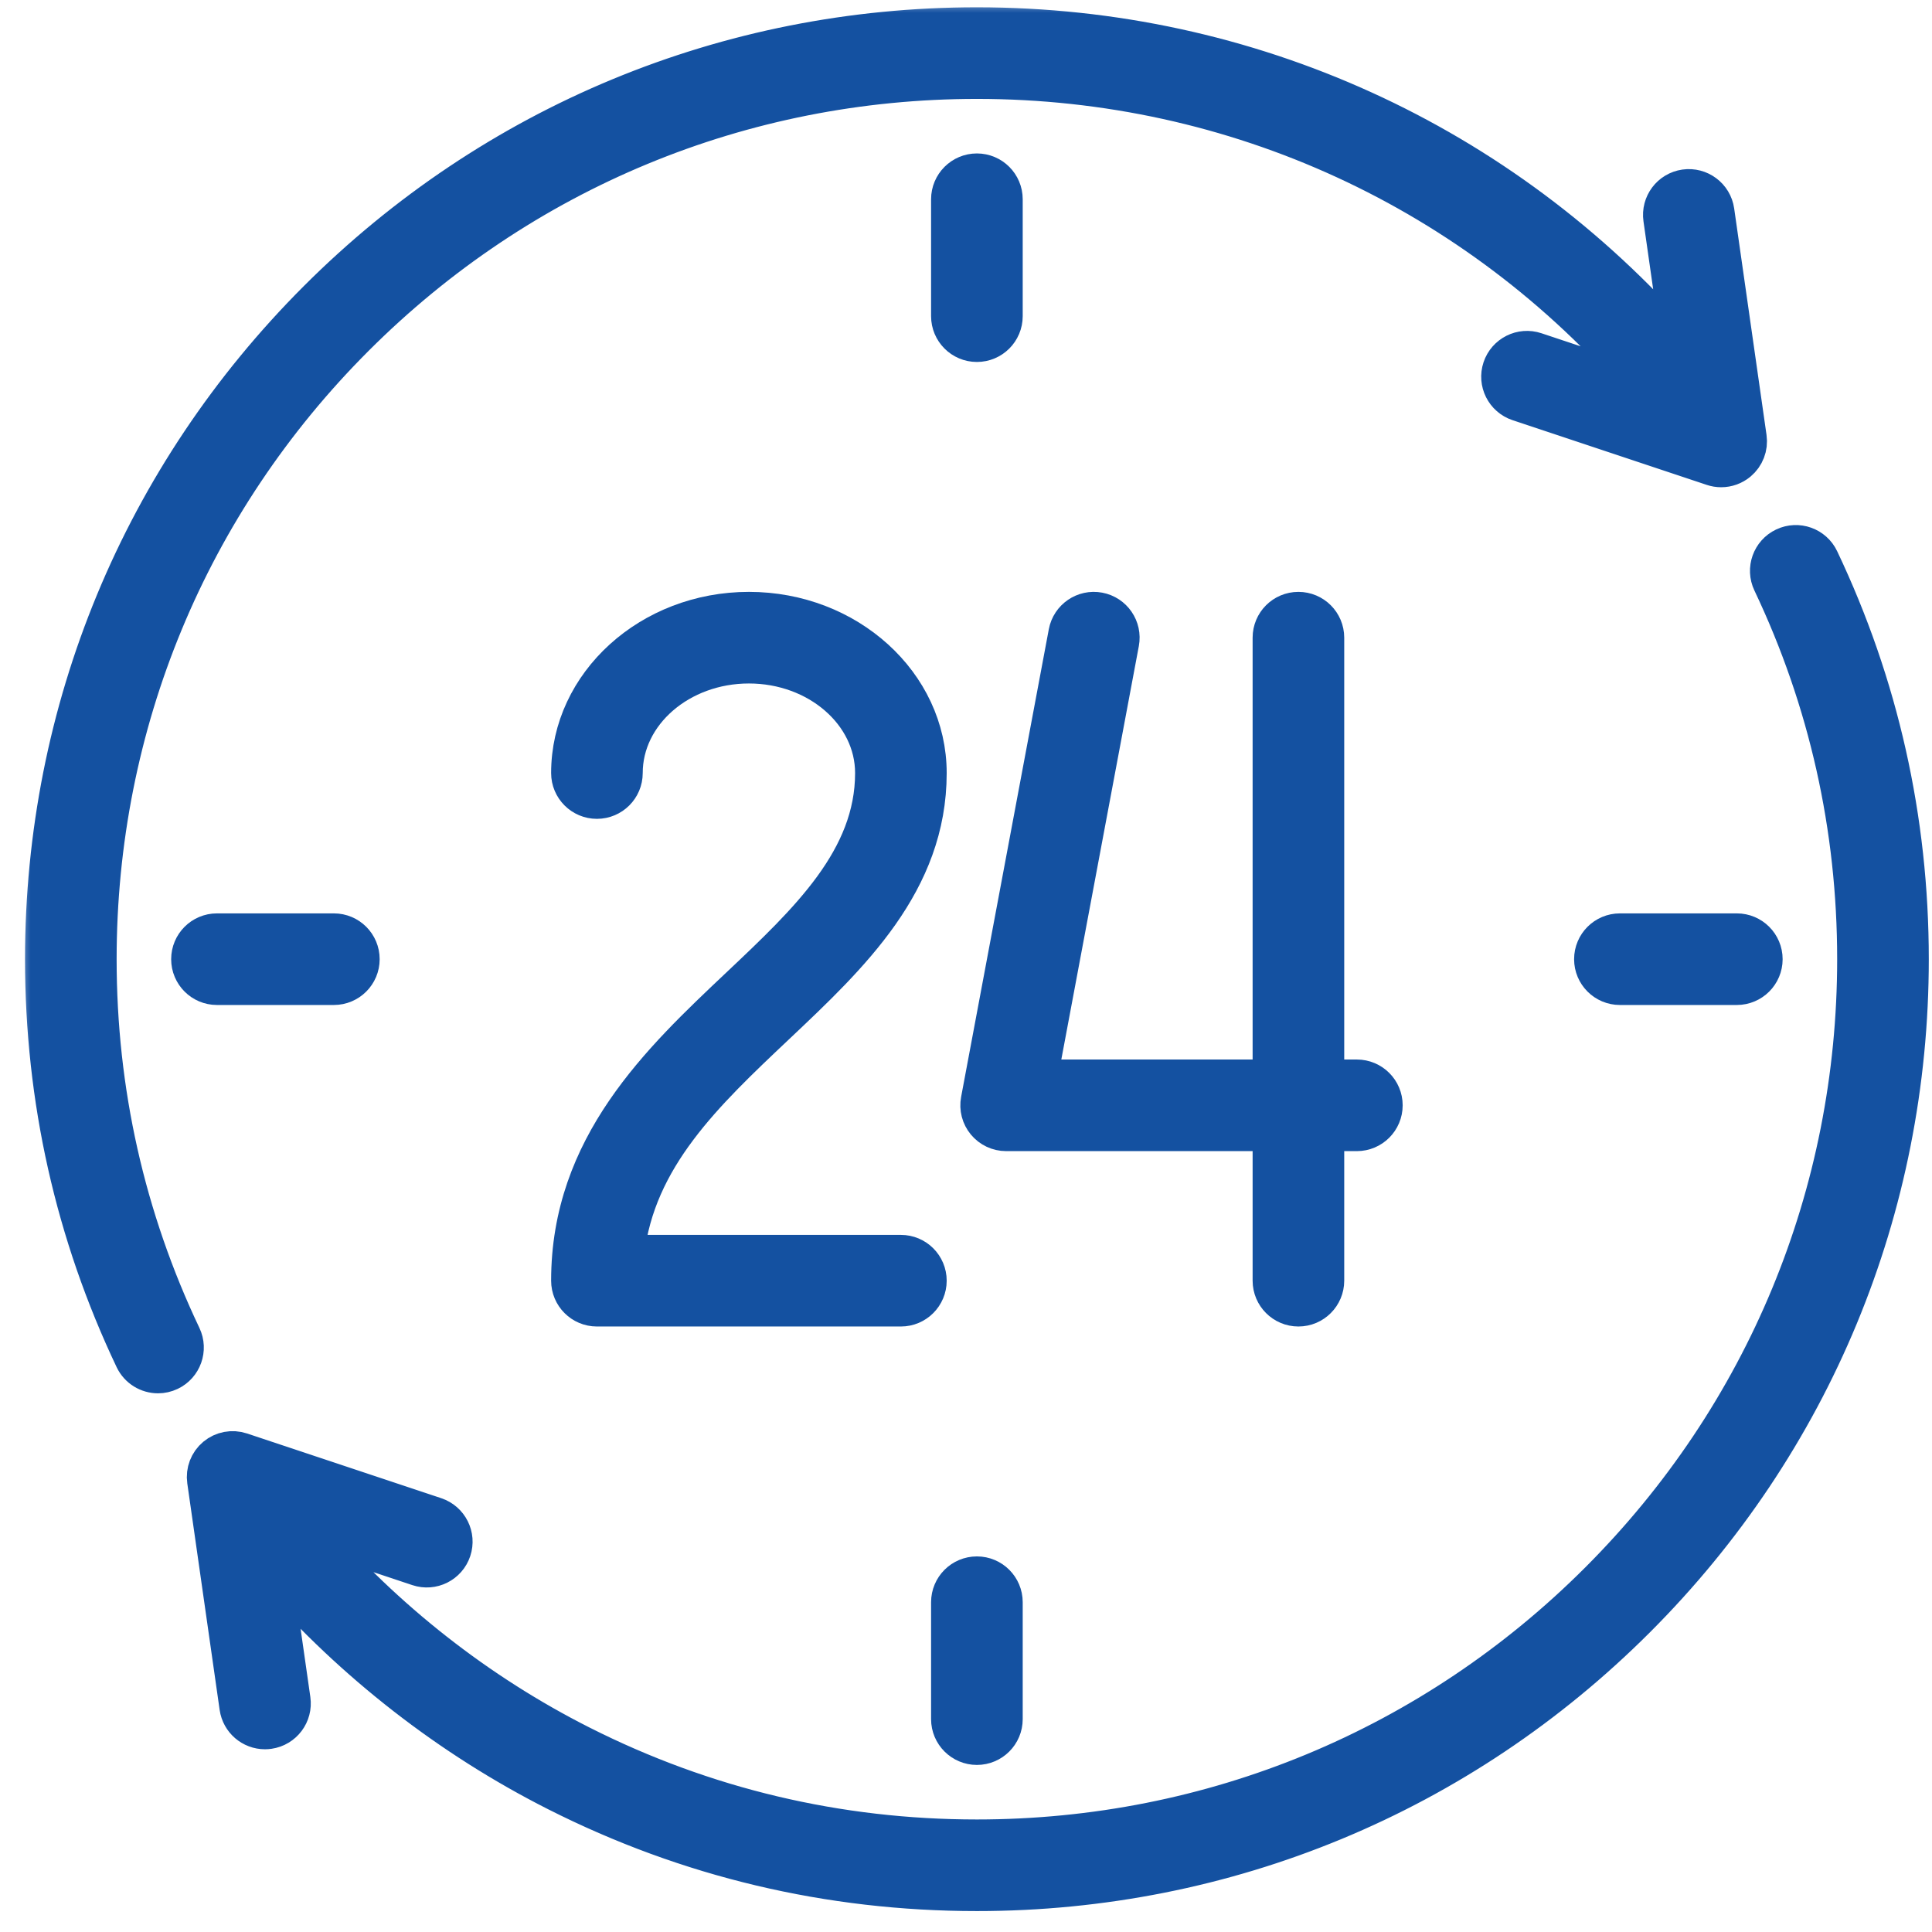 <svg width="75" height="75" viewBox="0 0 75 75" fill="none" xmlns="http://www.w3.org/2000/svg">
<mask id="path-1-outside-1" maskUnits="userSpaceOnUse" x="0.688" y="0" width="75" height="75" fill="black">
<rect fill="white" x="0.688" width="75" height="75"/>
<path d="M70.671 21.705C70.419 21.175 69.786 20.95 69.257 21.202C68.727 21.453 68.502 22.087 68.753 22.616C70.931 27.201 72.035 32.12 72.035 37.235C72.035 46.347 68.487 54.913 62.044 61.356C55.602 67.799 47.035 71.348 37.923 71.348C32.52 71.348 27.352 70.121 22.564 67.703C18.574 65.688 14.97 62.858 12.044 59.458L16.232 60.854C16.788 61.04 17.39 60.739 17.575 60.183C17.76 59.627 17.46 59.026 16.904 58.84L9.366 56.328C9.017 56.212 8.633 56.284 8.35 56.52C8.068 56.756 7.928 57.121 7.98 57.485L9.236 66.278C9.312 66.808 9.766 67.19 10.286 67.19C10.335 67.19 10.386 67.186 10.437 67.179C11.018 67.096 11.421 66.558 11.338 65.978L10.637 61.072C13.708 64.579 17.46 67.503 21.607 69.598C26.694 72.168 32.184 73.471 37.923 73.471C47.602 73.471 56.702 69.702 63.546 62.858C70.389 56.014 74.159 46.914 74.159 37.235C74.159 31.802 72.985 26.577 70.671 21.705Z"/>
<path d="M67.867 16.986L66.611 8.193C66.528 7.612 65.989 7.209 65.409 7.292C64.829 7.375 64.426 7.912 64.509 8.493L65.209 13.394C58.315 5.495 48.473 1 37.923 1C28.244 1 19.145 4.769 12.3 11.613C5.457 18.457 1.688 27.557 1.688 37.235C1.688 42.669 2.861 47.894 5.175 52.766C5.357 53.148 5.738 53.372 6.135 53.372C6.288 53.372 6.443 53.339 6.59 53.269C7.119 53.018 7.345 52.384 7.093 51.855C4.915 47.27 3.811 42.352 3.811 37.235C3.811 28.124 7.359 19.557 13.802 13.114C20.245 6.671 28.811 3.123 37.923 3.123C47.952 3.123 57.301 7.439 63.8 15.012L59.614 13.617C59.058 13.431 58.457 13.732 58.271 14.288C58.086 14.844 58.386 15.445 58.943 15.631L66.48 18.143C66.59 18.18 66.703 18.198 66.816 18.198C67.061 18.198 67.302 18.113 67.496 17.951C67.778 17.715 67.919 17.35 67.867 16.986Z"/>
<path d="M34.973 48.655H24.294C24.721 44.939 27.361 42.446 30.142 39.82C33.039 37.085 36.034 34.257 36.034 30.009C36.034 26.526 32.911 23.693 29.073 23.693C25.234 23.693 22.111 26.526 22.111 30.009C22.111 30.596 22.586 31.071 23.172 31.071C23.759 31.071 24.234 30.596 24.234 30.009C24.234 27.697 26.405 25.816 29.073 25.816C31.741 25.816 33.911 27.697 33.911 30.009C33.911 33.341 31.372 35.739 28.685 38.276C25.603 41.186 22.111 44.483 22.111 49.716C22.111 50.303 22.586 50.778 23.172 50.778H34.973C35.559 50.778 36.034 50.303 36.034 49.716C36.034 49.13 35.559 48.655 34.973 48.655Z"/>
<path d="M52.673 41.847H51.466V24.754C51.466 24.168 50.991 23.693 50.404 23.693C49.818 23.693 49.343 24.168 49.343 24.754V41.847H40.337L43.505 24.95C43.613 24.374 43.234 23.819 42.657 23.711C42.082 23.603 41.527 23.982 41.419 24.559L38.015 42.713C37.956 43.023 38.039 43.343 38.241 43.586C38.443 43.829 38.742 43.97 39.058 43.97H49.343V49.716C49.343 50.302 49.818 50.778 50.404 50.778C50.991 50.778 51.466 50.302 51.466 49.716V43.97H52.673C53.26 43.97 53.735 43.495 53.735 42.908C53.735 42.322 53.26 41.847 52.673 41.847Z"/>
<path d="M37.923 6.673C37.337 6.673 36.861 7.149 36.861 7.735V12.273C36.861 12.86 37.337 13.335 37.923 13.335C38.51 13.335 38.985 12.86 38.985 12.273V7.735C38.985 7.149 38.51 6.673 37.923 6.673Z"/>
<path d="M37.923 61.136C37.337 61.136 36.861 61.611 36.861 62.198V66.736C36.861 67.322 37.337 67.798 37.923 67.798C38.51 67.798 38.985 67.322 38.985 66.736V62.198C38.985 61.611 38.51 61.136 37.923 61.136Z"/>
<path d="M67.423 36.174H62.885C62.298 36.174 61.823 36.649 61.823 37.236C61.823 37.822 62.298 38.297 62.885 38.297H67.423C68.01 38.297 68.485 37.822 68.485 37.236C68.485 36.649 68.01 36.174 67.423 36.174Z"/>
<path d="M12.961 36.174H8.422C7.836 36.174 7.361 36.649 7.361 37.236C7.361 37.822 7.836 38.297 8.422 38.297H12.961C13.547 38.297 14.022 37.822 14.022 37.236C14.022 36.649 13.547 36.174 12.961 36.174Z"/>
</mask>
<path d="M70.671 21.705C70.419 21.175 69.786 20.95 69.257 21.202C68.727 21.453 68.502 22.087 68.753 22.616C70.931 27.201 72.035 32.12 72.035 37.235C72.035 46.347 68.487 54.913 62.044 61.356C55.602 67.799 47.035 71.348 37.923 71.348C32.52 71.348 27.352 70.121 22.564 67.703C18.574 65.688 14.97 62.858 12.044 59.458L16.232 60.854C16.788 61.04 17.39 60.739 17.575 60.183C17.76 59.627 17.46 59.026 16.904 58.84L9.366 56.328C9.017 56.212 8.633 56.284 8.35 56.52C8.068 56.756 7.928 57.121 7.98 57.485L9.236 66.278C9.312 66.808 9.766 67.19 10.286 67.19C10.335 67.19 10.386 67.186 10.437 67.179C11.018 67.096 11.421 66.558 11.338 65.978L10.637 61.072C13.708 64.579 17.46 67.503 21.607 69.598C26.694 72.168 32.184 73.471 37.923 73.471C47.602 73.471 56.702 69.702 63.546 62.858C70.389 56.014 74.159 46.914 74.159 37.235C74.159 31.802 72.985 26.577 70.671 21.705Z" fill="#1451A1"/>
<path d="M67.867 16.986L66.611 8.193C66.528 7.612 65.989 7.209 65.409 7.292C64.829 7.375 64.426 7.912 64.509 8.493L65.209 13.394C58.315 5.495 48.473 1 37.923 1C28.244 1 19.145 4.769 12.3 11.613C5.457 18.457 1.688 27.557 1.688 37.235C1.688 42.669 2.861 47.894 5.175 52.766C5.357 53.148 5.738 53.372 6.135 53.372C6.288 53.372 6.443 53.339 6.59 53.269C7.119 53.018 7.345 52.384 7.093 51.855C4.915 47.27 3.811 42.352 3.811 37.235C3.811 28.124 7.359 19.557 13.802 13.114C20.245 6.671 28.811 3.123 37.923 3.123C47.952 3.123 57.301 7.439 63.8 15.012L59.614 13.617C59.058 13.431 58.457 13.732 58.271 14.288C58.086 14.844 58.386 15.445 58.943 15.631L66.48 18.143C66.59 18.18 66.703 18.198 66.816 18.198C67.061 18.198 67.302 18.113 67.496 17.951C67.778 17.715 67.919 17.35 67.867 16.986Z" fill="#1451A1"/>
<path d="M34.973 48.655H24.294C24.721 44.939 27.361 42.446 30.142 39.82C33.039 37.085 36.034 34.257 36.034 30.009C36.034 26.526 32.911 23.693 29.073 23.693C25.234 23.693 22.111 26.526 22.111 30.009C22.111 30.596 22.586 31.071 23.172 31.071C23.759 31.071 24.234 30.596 24.234 30.009C24.234 27.697 26.405 25.816 29.073 25.816C31.741 25.816 33.911 27.697 33.911 30.009C33.911 33.341 31.372 35.739 28.685 38.276C25.603 41.186 22.111 44.483 22.111 49.716C22.111 50.303 22.586 50.778 23.172 50.778H34.973C35.559 50.778 36.034 50.303 36.034 49.716C36.034 49.13 35.559 48.655 34.973 48.655Z" fill="#1451A1"/>
<path d="M52.673 41.847H51.466V24.754C51.466 24.168 50.991 23.693 50.404 23.693C49.818 23.693 49.343 24.168 49.343 24.754V41.847H40.337L43.505 24.95C43.613 24.374 43.234 23.819 42.657 23.711C42.082 23.603 41.527 23.982 41.419 24.559L38.015 42.713C37.956 43.023 38.039 43.343 38.241 43.586C38.443 43.829 38.742 43.97 39.058 43.97H49.343V49.716C49.343 50.302 49.818 50.778 50.404 50.778C50.991 50.778 51.466 50.302 51.466 49.716V43.97H52.673C53.26 43.97 53.735 43.495 53.735 42.908C53.735 42.322 53.26 41.847 52.673 41.847Z" fill="#1451A1"/>
<path d="M37.923 6.673C37.337 6.673 36.861 7.149 36.861 7.735V12.273C36.861 12.86 37.337 13.335 37.923 13.335C38.51 13.335 38.985 12.86 38.985 12.273V7.735C38.985 7.149 38.51 6.673 37.923 6.673Z" fill="#1451A1"/>
<path d="M37.923 61.136C37.337 61.136 36.861 61.611 36.861 62.198V66.736C36.861 67.322 37.337 67.798 37.923 67.798C38.51 67.798 38.985 67.322 38.985 66.736V62.198C38.985 61.611 38.51 61.136 37.923 61.136Z" fill="#1451A1"/>
<path d="M67.423 36.174H62.885C62.298 36.174 61.823 36.649 61.823 37.236C61.823 37.822 62.298 38.297 62.885 38.297H67.423C68.01 38.297 68.485 37.822 68.485 37.236C68.485 36.649 68.01 36.174 67.423 36.174Z" fill="#1451A1"/>
<path d="M12.961 36.174H8.422C7.836 36.174 7.361 36.649 7.361 37.236C7.361 37.822 7.836 38.297 8.422 38.297H12.961C13.547 38.297 14.022 37.822 14.022 37.236C14.022 36.649 13.547 36.174 12.961 36.174Z" fill="#1451A1"/>
<path d="M70.671 21.705C70.419 21.175 69.786 20.95 69.257 21.202C68.727 21.453 68.502 22.087 68.753 22.616C70.931 27.201 72.035 32.12 72.035 37.235C72.035 46.347 68.487 54.913 62.044 61.356C55.602 67.799 47.035 71.348 37.923 71.348C32.52 71.348 27.352 70.121 22.564 67.703C18.574 65.688 14.97 62.858 12.044 59.458L16.232 60.854C16.788 61.04 17.39 60.739 17.575 60.183C17.76 59.627 17.46 59.026 16.904 58.84L9.366 56.328C9.017 56.212 8.633 56.284 8.35 56.52C8.068 56.756 7.928 57.121 7.98 57.485L9.236 66.278C9.312 66.808 9.766 67.19 10.286 67.19C10.335 67.19 10.386 67.186 10.437 67.179C11.018 67.096 11.421 66.558 11.338 65.978L10.637 61.072C13.708 64.579 17.46 67.503 21.607 69.598C26.694 72.168 32.184 73.471 37.923 73.471C47.602 73.471 56.702 69.702 63.546 62.858C70.389 56.014 74.159 46.914 74.159 37.235C74.159 31.802 72.985 26.577 70.671 21.705Z" stroke="#1451A1" stroke-width="1.433" mask="url(#path-1-outside-1)"/>
<path d="M67.867 16.986L66.611 8.193C66.528 7.612 65.989 7.209 65.409 7.292C64.829 7.375 64.426 7.912 64.509 8.493L65.209 13.394C58.315 5.495 48.473 1 37.923 1C28.244 1 19.145 4.769 12.3 11.613C5.457 18.457 1.688 27.557 1.688 37.235C1.688 42.669 2.861 47.894 5.175 52.766C5.357 53.148 5.738 53.372 6.135 53.372C6.288 53.372 6.443 53.339 6.59 53.269C7.119 53.018 7.345 52.384 7.093 51.855C4.915 47.27 3.811 42.352 3.811 37.235C3.811 28.124 7.359 19.557 13.802 13.114C20.245 6.671 28.811 3.123 37.923 3.123C47.952 3.123 57.301 7.439 63.8 15.012L59.614 13.617C59.058 13.431 58.457 13.732 58.271 14.288C58.086 14.844 58.386 15.445 58.943 15.631L66.48 18.143C66.59 18.18 66.703 18.198 66.816 18.198C67.061 18.198 67.302 18.113 67.496 17.951C67.778 17.715 67.919 17.35 67.867 16.986Z" stroke="#1451A1" stroke-width="1.433" mask="url(#path-1-outside-1)"/>
<path d="M34.973 48.655H24.294C24.721 44.939 27.361 42.446 30.142 39.82C33.039 37.085 36.034 34.257 36.034 30.009C36.034 26.526 32.911 23.693 29.073 23.693C25.234 23.693 22.111 26.526 22.111 30.009C22.111 30.596 22.586 31.071 23.172 31.071C23.759 31.071 24.234 30.596 24.234 30.009C24.234 27.697 26.405 25.816 29.073 25.816C31.741 25.816 33.911 27.697 33.911 30.009C33.911 33.341 31.372 35.739 28.685 38.276C25.603 41.186 22.111 44.483 22.111 49.716C22.111 50.303 22.586 50.778 23.172 50.778H34.973C35.559 50.778 36.034 50.303 36.034 49.716C36.034 49.13 35.559 48.655 34.973 48.655Z" stroke="#1451A1" stroke-width="1.433" mask="url(#path-1-outside-1)"/>
<path d="M52.673 41.847H51.466V24.754C51.466 24.168 50.991 23.693 50.404 23.693C49.818 23.693 49.343 24.168 49.343 24.754V41.847H40.337L43.505 24.95C43.613 24.374 43.234 23.819 42.657 23.711C42.082 23.603 41.527 23.982 41.419 24.559L38.015 42.713C37.956 43.023 38.039 43.343 38.241 43.586C38.443 43.829 38.742 43.97 39.058 43.97H49.343V49.716C49.343 50.302 49.818 50.778 50.404 50.778C50.991 50.778 51.466 50.302 51.466 49.716V43.97H52.673C53.26 43.97 53.735 43.495 53.735 42.908C53.735 42.322 53.26 41.847 52.673 41.847Z" stroke="#1451A1" stroke-width="1.433" mask="url(#path-1-outside-1)"/>
<path d="M37.923 6.673C37.337 6.673 36.861 7.149 36.861 7.735V12.273C36.861 12.86 37.337 13.335 37.923 13.335C38.51 13.335 38.985 12.86 38.985 12.273V7.735C38.985 7.149 38.51 6.673 37.923 6.673Z" stroke="#1451A1" stroke-width="1.433" mask="url(#path-1-outside-1)"/>
<path d="M37.923 61.136C37.337 61.136 36.861 61.611 36.861 62.198V66.736C36.861 67.322 37.337 67.798 37.923 67.798C38.51 67.798 38.985 67.322 38.985 66.736V62.198C38.985 61.611 38.51 61.136 37.923 61.136Z" stroke="#1451A1" stroke-width="1.433" mask="url(#path-1-outside-1)"/>
<path d="M67.423 36.174H62.885C62.298 36.174 61.823 36.649 61.823 37.236C61.823 37.822 62.298 38.297 62.885 38.297H67.423C68.01 38.297 68.485 37.822 68.485 37.236C68.485 36.649 68.01 36.174 67.423 36.174Z" stroke="#1451A1" stroke-width="1.433" mask="url(#path-1-outside-1)"/>
<path d="M12.961 36.174H8.422C7.836 36.174 7.361 36.649 7.361 37.236C7.361 37.822 7.836 38.297 8.422 38.297H12.961C13.547 38.297 14.022 37.822 14.022 37.236C14.022 36.649 13.547 36.174 12.961 36.174Z" stroke="#1451A1" stroke-width="1.433" mask="url(#path-1-outside-1)"/>
</svg>

